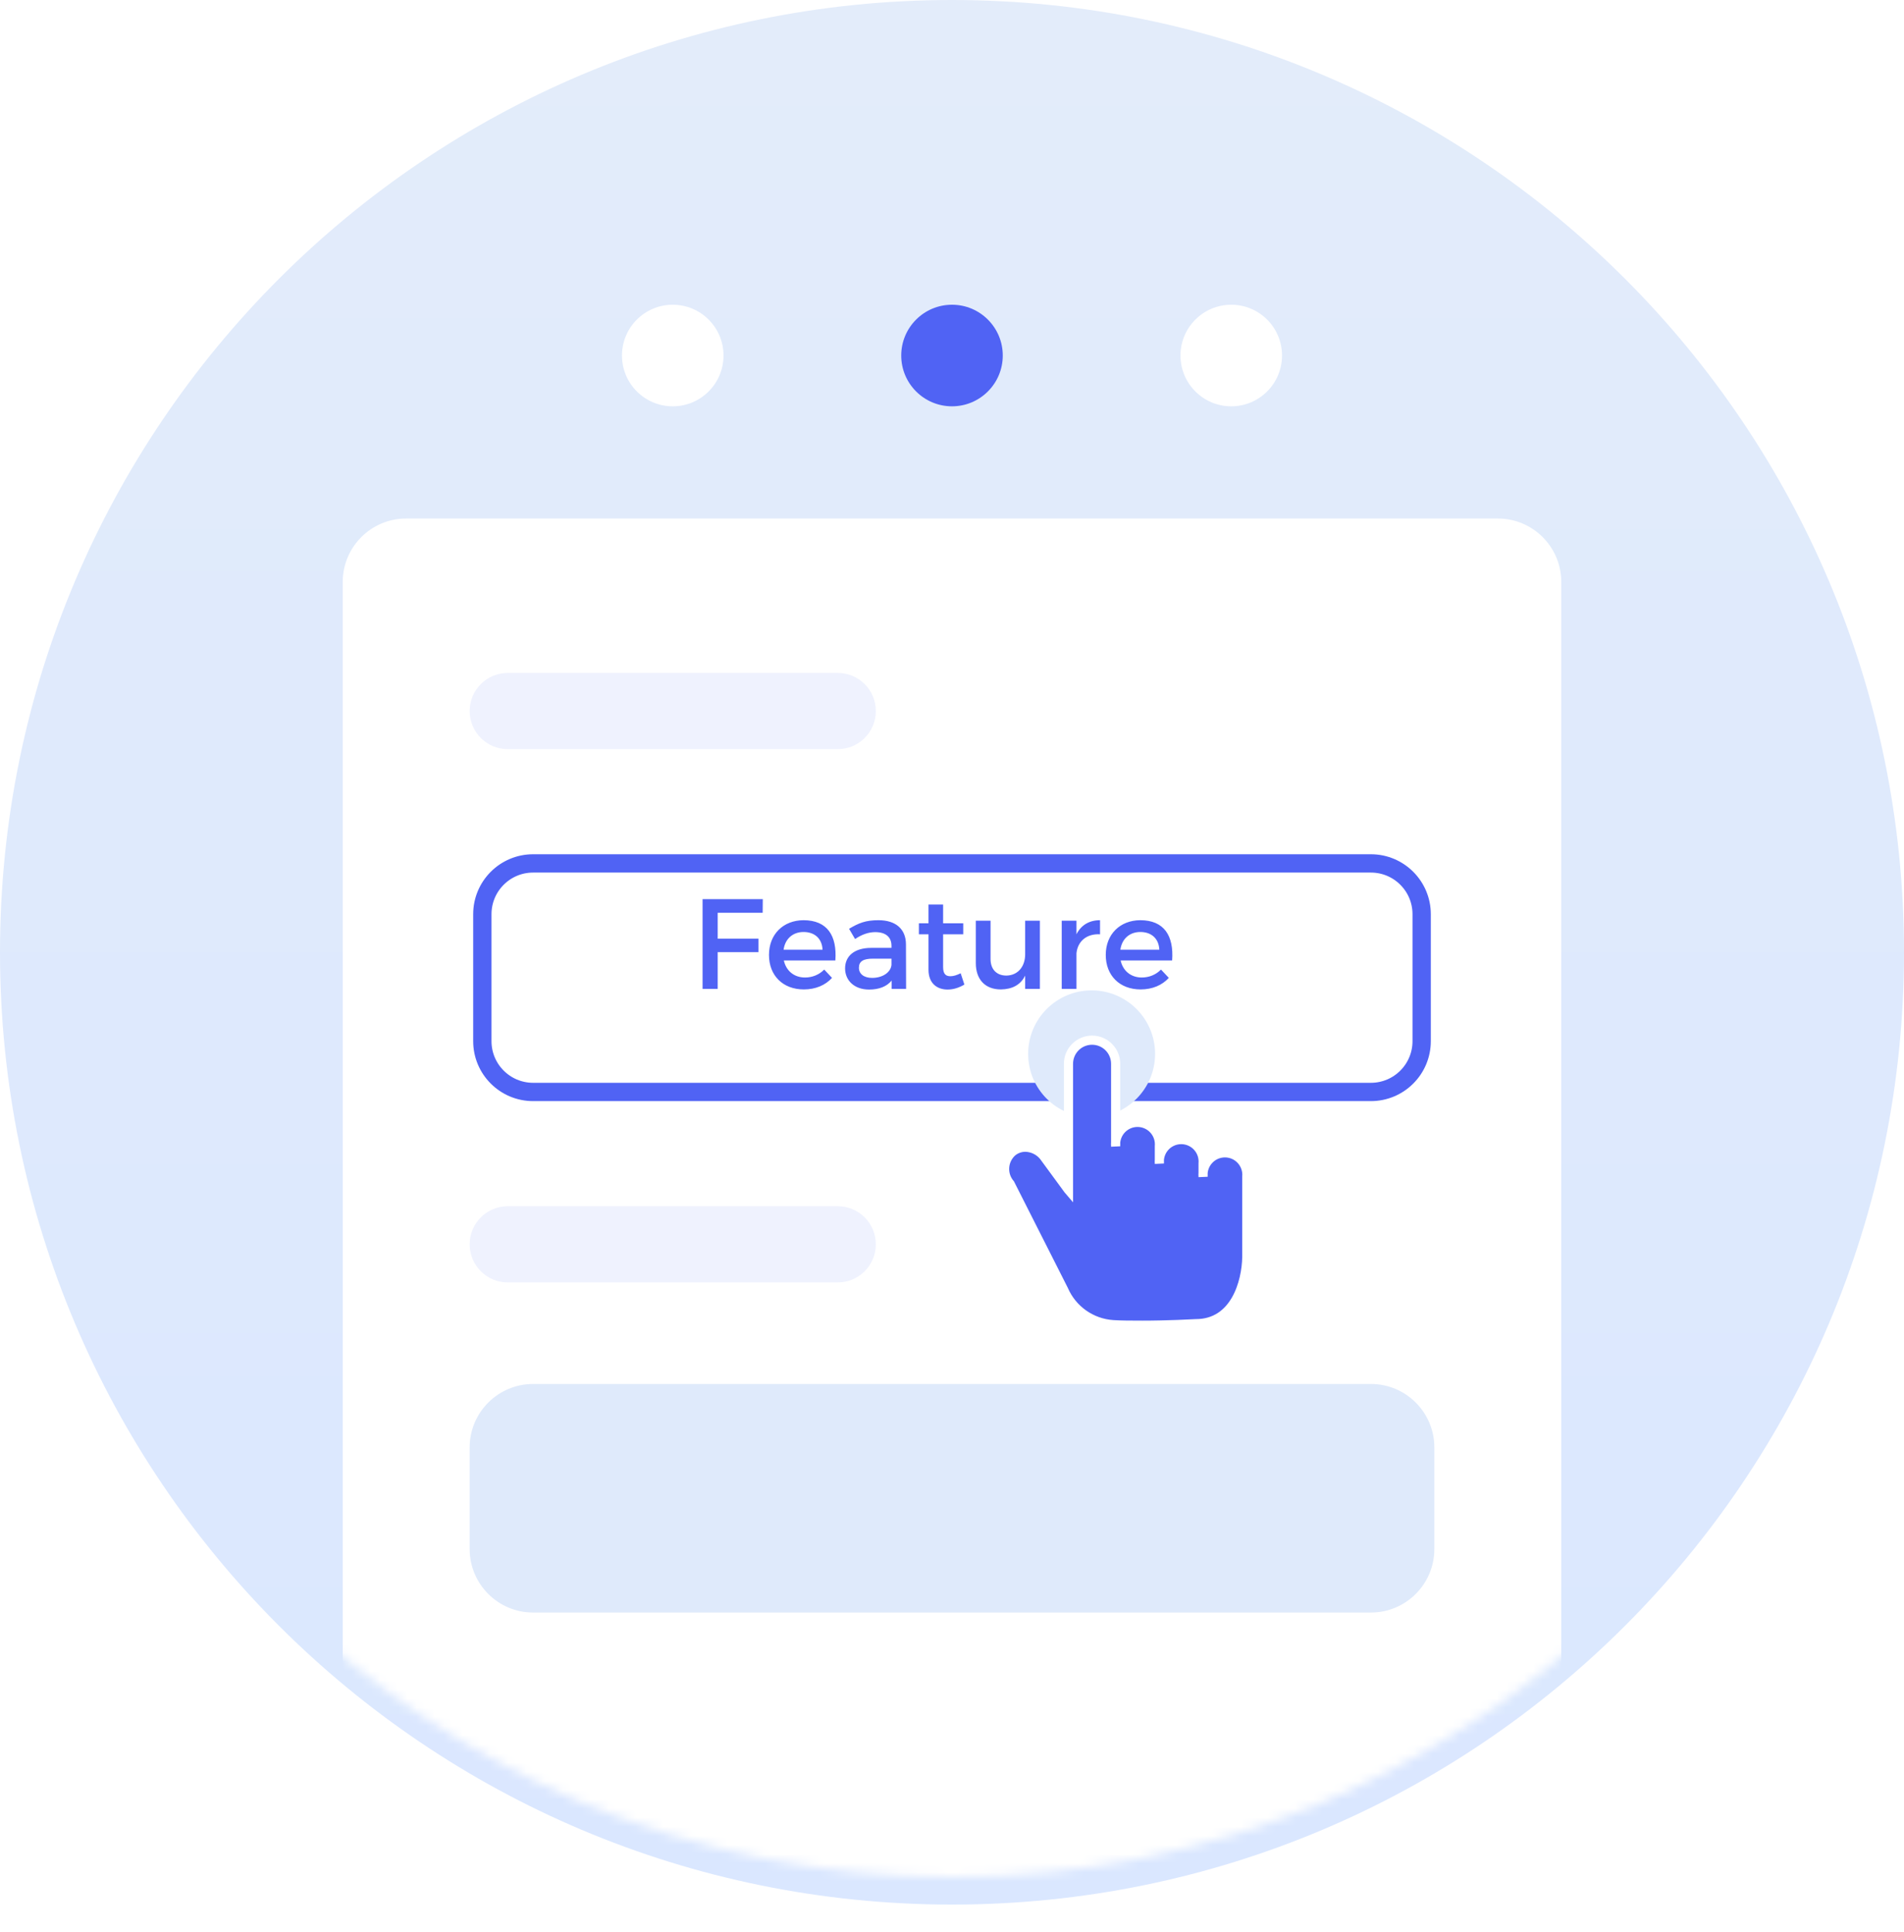 <svg width="208" height="211" viewBox="0 0 208 211" fill="none" xmlns="http://www.w3.org/2000/svg">
<path d="M104 208C161.438 208 208 161.438 208 104C208 46.562 161.438 0 104 0C46.562 0 0 46.562 0 104C0 161.438 46.562 208 104 208Z" fill="url(#paint0_linear_1878_30058)"/>
<g filter="url(#filter0_d_1878_30058)">
<mask id="mask0_1878_30058" style="mask-type:alpha" maskUnits="userSpaceOnUse" x="0" y="0" width="208" height="208">
<path d="M104 208C161.438 208 208 161.438 208 104C208 46.562 161.438 0 104 0C46.562 0 0 46.562 0 104C0 161.438 46.562 208 104 208Z" fill="url(#paint1_linear_1878_30058)"/>
</mask>
<g mask="url(#mask0_1878_30058)">
<path d="M163.626 59.627H44.373C40.544 59.627 37.44 62.731 37.44 66.56V212.16C37.44 215.989 40.544 219.094 44.373 219.094H163.626C167.455 219.094 170.559 215.989 170.559 212.16V66.56C170.559 62.731 167.455 59.627 163.626 59.627Z" fill="white"/>
<path d="M76.751 101.2H83.331L83.317 102.684H78.403V105.512H82.855V106.982H78.403V111H76.751V101.2ZM87.772 103.496C90.39 103.496 91.454 105.204 91.258 107.892H85.63C85.882 109.04 86.764 109.754 87.94 109.754C88.752 109.754 89.494 109.446 90.04 108.886L90.894 109.796C90.166 110.594 89.102 111.056 87.814 111.056C85.518 111.056 84.006 109.53 84.006 107.29C84.006 105.036 85.56 103.51 87.772 103.496ZM85.602 106.716H89.858C89.802 105.512 89.004 104.784 87.786 104.784C86.61 104.784 85.77 105.526 85.602 106.716ZM98.984 111H97.402V110.09C96.87 110.748 96.016 111.07 94.938 111.07C93.328 111.07 92.32 110.076 92.32 108.76C92.32 107.402 93.342 106.534 95.134 106.52H97.388V106.296C97.388 105.358 96.786 104.798 95.61 104.798C94.896 104.798 94.154 105.05 93.412 105.554L92.754 104.434C93.79 103.818 94.546 103.496 95.96 103.496C97.878 103.496 98.956 104.476 98.97 106.114L98.984 111ZM95.274 109.796C96.422 109.796 97.304 109.194 97.388 108.382V107.696H95.372C94.322 107.696 93.832 107.976 93.832 108.69C93.832 109.362 94.378 109.796 95.274 109.796ZM104.947 109.292L105.353 110.524C104.765 110.874 104.149 111.07 103.519 111.07C102.399 111.07 101.433 110.426 101.433 108.9V105.036H100.383V103.832H101.433V101.788H103.029V103.832H105.227V105.036H103.029V108.606C103.029 109.376 103.323 109.614 103.827 109.614C104.163 109.614 104.513 109.502 104.947 109.292ZM111.992 103.552H113.602V111H111.992V109.544C111.488 110.58 110.55 111.042 109.332 111.056C107.624 111.056 106.602 109.964 106.602 108.186V103.552H108.212V107.738C108.212 108.858 108.87 109.544 109.948 109.544C111.236 109.516 111.992 108.522 111.992 107.22V103.552ZM117.597 105.036C118.101 104.028 118.997 103.496 120.173 103.496V105.036C118.675 104.952 117.723 105.834 117.597 107.108V111H115.987V103.552H117.597V105.036ZM124.563 103.496C127.181 103.496 128.245 105.204 128.049 107.892H122.421C122.673 109.04 123.555 109.754 124.731 109.754C125.543 109.754 126.285 109.446 126.831 108.886L127.685 109.796C126.957 110.594 125.893 111.056 124.605 111.056C122.309 111.056 120.797 109.53 120.797 107.29C120.797 105.036 122.351 103.51 124.563 103.496ZM122.393 106.716H126.649C126.593 105.512 125.795 104.784 124.577 104.784C123.401 104.784 122.561 105.526 122.393 106.716Z" fill="#5063F4"/>
</g>
</g>
<path d="M91.52 73.493H55.467C53.169 73.493 51.307 75.356 51.307 77.653C51.307 79.951 53.169 81.813 55.467 81.813H91.52C93.817 81.813 95.68 79.951 95.68 77.653C95.68 75.356 93.817 73.493 91.52 73.493Z" fill="#EFF2FE"/>
<path d="M91.52 131.733H55.467C53.169 131.733 51.307 133.596 51.307 135.893C51.307 138.191 53.169 140.053 55.467 140.053H91.52C93.817 140.053 95.68 138.191 95.68 135.893C95.68 133.596 93.817 131.733 91.52 131.733Z" fill="#EFF2FE"/>
<path d="M149.76 94.294H58.24C55.177 94.294 52.693 96.777 52.693 99.841V113.707C52.693 116.771 55.177 119.254 58.24 119.254H149.76C152.823 119.254 155.307 116.771 155.307 113.707V99.841C155.307 96.777 152.823 94.294 149.76 94.294Z" stroke="#5063F4" stroke-width="2"/>
<path d="M149.76 151.146H58.24C54.411 151.146 51.307 154.251 51.307 158.08V169.173C51.307 173.002 54.411 176.106 58.24 176.106H149.76C153.589 176.106 156.693 173.002 156.693 169.173V158.08C156.693 154.251 153.589 151.146 149.76 151.146Z" fill="#DFEAFB"/>
<path d="M73.493 44.374C76.556 44.374 79.04 41.89 79.04 38.827C79.04 35.764 76.556 33.28 73.493 33.28C70.43 33.28 67.946 35.764 67.946 38.827C67.946 41.89 70.43 44.374 73.493 44.374Z" fill="white"/>
<path d="M104 44.374C107.063 44.374 109.546 41.89 109.546 38.827C109.546 35.764 107.063 33.28 104 33.28C100.936 33.28 98.453 35.764 98.453 38.827C98.453 41.89 100.936 44.374 104 44.374Z" fill="#5063F4"/>
<path d="M134.507 44.374C137.57 44.374 140.053 41.89 140.053 38.827C140.053 35.764 137.57 33.28 134.507 33.28C131.443 33.28 128.96 35.764 128.96 38.827C128.96 41.89 131.443 44.374 134.507 44.374Z" fill="white"/>
<path d="M119.253 122.027C123.082 122.027 126.186 118.923 126.186 115.093C126.186 111.264 123.082 108.16 119.253 108.16C115.423 108.16 112.319 111.264 112.319 115.093C112.319 118.923 115.423 122.027 119.253 122.027Z" fill="#DFEAFB"/>
<path d="M124.671 144.726C123.562 144.726 122.526 144.726 121.583 144.667C120.421 144.588 119.304 144.191 118.354 143.518C117.404 142.846 116.657 141.924 116.197 140.855L110.347 129.293C109.918 128.793 109.703 128.144 109.751 127.487C109.798 126.83 110.103 126.219 110.599 125.786C111.006 125.459 111.513 125.283 112.034 125.288C112.418 125.299 112.795 125.393 113.139 125.564C113.483 125.735 113.786 125.979 114.027 126.278L116.684 129.904L116.724 129.951V116.175C116.724 115.491 116.995 114.836 117.479 114.352C117.962 113.869 118.618 113.598 119.301 113.598C119.985 113.598 120.64 113.869 121.123 114.352C121.607 114.836 121.878 115.491 121.878 116.175V125.188C121.848 124.856 121.888 124.522 121.994 124.207C122.101 123.891 122.271 123.601 122.496 123.355C122.721 123.109 122.994 122.913 123.299 122.779C123.604 122.644 123.933 122.575 124.266 122.575C124.599 122.575 124.928 122.644 125.233 122.779C125.538 122.913 125.811 123.109 126.036 123.355C126.261 123.601 126.432 123.891 126.538 124.207C126.644 124.522 126.684 124.856 126.654 125.188V127.067C126.624 126.735 126.663 126.401 126.77 126.086C126.876 125.77 127.047 125.48 127.272 125.234C127.496 124.988 127.77 124.792 128.075 124.658C128.379 124.523 128.709 124.454 129.042 124.454C129.375 124.454 129.704 124.523 130.009 124.658C130.314 124.792 130.587 124.988 130.812 125.234C131.036 125.48 131.207 125.77 131.314 126.086C131.42 126.401 131.459 126.735 131.43 127.067V128.515C131.4 128.183 131.439 127.849 131.545 127.533C131.652 127.218 131.823 126.928 132.047 126.682C132.272 126.436 132.546 126.24 132.85 126.105C133.155 125.971 133.484 125.902 133.817 125.902C134.15 125.902 134.48 125.971 134.784 126.105C135.089 126.24 135.363 126.436 135.587 126.682C135.812 126.928 135.983 127.218 136.089 127.533C136.196 127.849 136.235 128.183 136.205 128.515V137.302C136.158 140.005 134.936 144.561 130.639 144.561C130.327 144.575 127.684 144.728 124.676 144.728L124.671 144.726Z" fill="#5063F4" stroke="white"/>
<defs>
<filter id="filter0_d_1878_30058" x="31.439" y="50.627" width="145.12" height="160.373" filterUnits="userSpaceOnUse" color-interpolation-filters="sRGB">
<feFlood flood-opacity="0" result="BackgroundImageFix"/>
<feColorMatrix in="SourceAlpha" type="matrix" values="0 0 0 0 0 0 0 0 0 0 0 0 0 0 0 0 0 0 127 0" result="hardAlpha"/>
<feOffset dy="-3"/>
<feGaussianBlur stdDeviation="3"/>
<feColorMatrix type="matrix" values="0 0 0 0 0.788 0 0 0 0 0.804 0 0 0 0 0.851 0 0 0 0.349 0"/>
<feBlend mode="normal" in2="BackgroundImageFix" result="effect1_dropShadow_1878_30058"/>
<feBlend mode="normal" in="SourceGraphic" in2="effect1_dropShadow_1878_30058" result="shape"/>
</filter>
<linearGradient id="paint0_linear_1878_30058" x1="104" y1="0" x2="104" y2="208" gradientUnits="userSpaceOnUse">
<stop stop-color="#E3ECFA"/>
<stop offset="1" stop-color="#DAE7FF"/>
</linearGradient>
<linearGradient id="paint1_linear_1878_30058" x1="104" y1="0" x2="104" y2="208" gradientUnits="userSpaceOnUse">
<stop stop-color="#E3ECFA"/>
<stop offset="1" stop-color="#DAE7FF"/>
</linearGradient>
</defs>
</svg>
